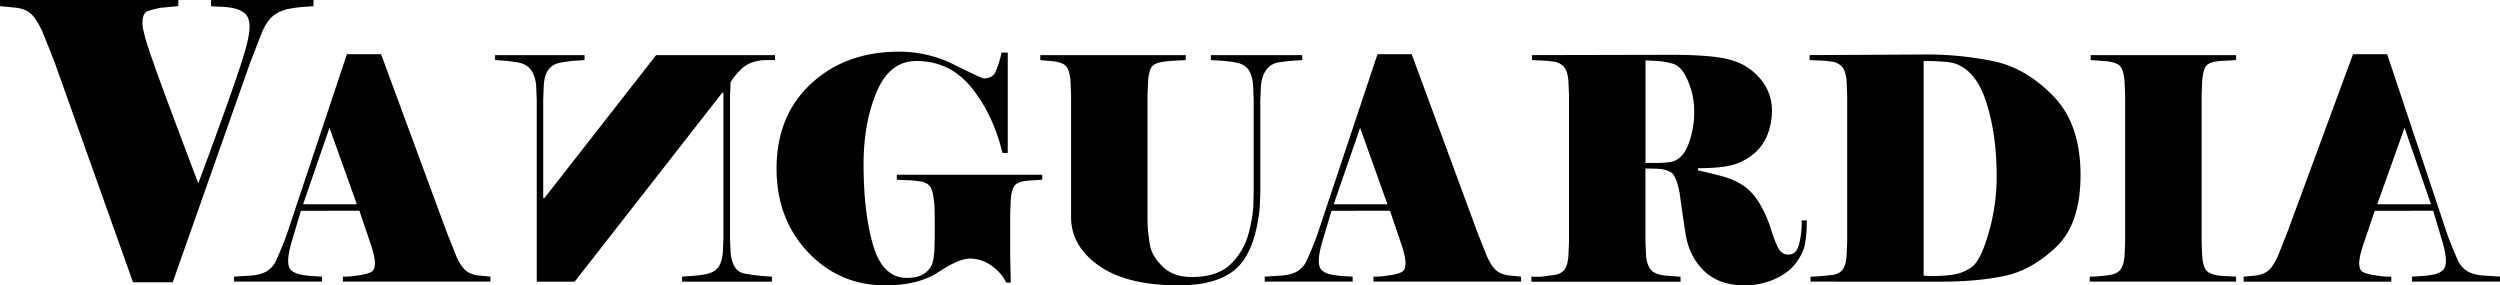 <svg xmlns="http://www.w3.org/2000/svg" viewBox="0 0 2090.35 238.6"><title>Recurso 1</title><g id="Capa_2" data-name="Capa 2"><g id="Capa_1-2" data-name="Capa 1"><path d="M262.11,5.15q-2.91.32-6.77.48a121.2,121.2,0,0,0-12.09,1.45,32.08,32.08,0,0,0-14,5.47q-5.8,4.19-10.32,14.81l-9.67,24.79L144.43,236H111.23L45.46,51.52l-10-25.12q-4.84-10.3-9.35-14.65T13.22,6.44L0,5.15V0H149.09V5.15L134.92,6.44a70.18,70.18,0,0,0-11.43,2.9q-4.35,1.61-4.35,10,0,5.8,4.67,20t14,39.45q9.34,25.28,28,74.54Q177.1,123,188.69,90.64T204.47,44q4.18-14.32,4.19-21.41,0-8-3.86-11.27a20.88,20.88,0,0,0-9-4.35,56.34,56.34,0,0,0-10.14-1.29q-5-.16-9.18-.48V0h85.65Z"/><path d="M251.6,176.25l-8.05,27q-2.6,9.35-2.6,14.81,0,6,3,8.31a17.7,17.7,0,0,0,7.66,3.25,67.88,67.88,0,0,0,9.09,1.17l8.57.52v4.16H195.74v-4.16l15.42-1q8.62-1,13.06-4.29a20.3,20.3,0,0,0,6.67-8.18q2.22-4.93,5-11.69t4.58-12.21L290.05,45.3h28.58l54.82,148.61,8.05,20.27q3.64,8.06,7.4,11.56t10.52,4.55l10.65,1v4.16H286.68v-4.16q3.12,0,5.59-.13t9-1.17q6.49-1,9.35-2.73t2.86-7.14q0-5.71-3.64-16.37l-9.35-27.54Zm46.77-5.46L275.5,106.88l-22.08,63.91Z"/><path d="M413.93,46.08h74.83v4.16q-3.64.26-7.92.52t-11.3,1.43q-7,1.17-10.52,5.46t-4.29,12.6l-.52,12.47v82.88h1l93.4-119.51H648v4.16h-7.85a35.31,35.31,0,0,0-10.86,1.82A26,26,0,0,0,619,58.55a56.19,56.19,0,0,0-8.11,10.13l-.52,12V198.85l.52,12.47q1.57,15.85,12.17,17.54t14.78,1.95q4.19.26,7.59.52v4.16H570.34v-4.16q1.82-.26,6.89-.52a112.78,112.78,0,0,0,12.21-1.43q7.15-1.17,10.65-5.33t4.29-12.73l.52-12.47V77.52h-1l-123.41,158h-31.7V83.75l-.52-12.47q-.78-8.31-4.55-13.12t-11-6q-7.27-1.17-11.3-1.43t-7.4-.52Z"/><path d="M722.06,137q0,41.05,8.05,68.2t28.06,27.15q9.87,0,15.07-3.9t6.5-8.7a51.7,51.7,0,0,0,1.56-11.3q.26-6.49.26-16.11V182.22q0-11.17-.78-15.07-.78-8.57-3.51-11.69t-8.44-3.9a98.25,98.25,0,0,0-10.39-.91q-4.68-.13-8.57-.39v-4.16H871.45v4.16l-12,.78q-8.06.78-10.78,3.77t-3.51,11.82l-.52,12.21v34l.52,23.38h-3.9q-3.38-7.53-11.82-13.77a30.58,30.58,0,0,0-18.58-6.24q-9.1,0-26,11.17T740.25,238.6q-38.45,0-64.69-27.8t-26.24-69.89q0-44.17,28.84-70.93t73.53-26.76a102,102,0,0,1,46.25,10.91Q819.75,65,822.35,65.57q7.53,0,10.13-5.59a82.71,82.71,0,0,0,4.94-16h5.2v83.92H838.2q-7.79-32.21-25.85-54.56T766.23,51Q743.88,51,733,76.87T722.06,137Z"/><path d="M1088.86,50.24q-3.38.26-7.66.52t-11.43,1.3a15.59,15.59,0,0,0-10.91,6.24q-3.77,5.2-4.55,13.51l-.52,12.47v77.16l-.52,13q-3.9,35.85-19.49,50T985.46,238.6q-43.13,0-66.51-16.37t-23.38-40.79V79.08l-.52-12q-.78-8.31-3.51-11.56t-10.78-4.29l-10.91-1V46.08H991.43v4.16q-3.38.26-7.66.39t-11,1q-6.76.91-9.35,3.77T960,67.13l-.52,12V183.26q0,3.12.26,7.53t1.69,13.64q1.42,9.23,10.39,18.19t24.55,9q21.82,0,32.87-11A55.35,55.35,0,0,0,1044,195.21q3.76-14.29,4-24.42l.26-12.21V83.23l-.52-12.47q-.78-8.57-4.29-13T1033,52.19a111.25,111.25,0,0,0-11.69-1.43q-4.68-.26-8.83-.52V46.08h76.38Z"/><path d="M1113.34,176.25l-8.05,27q-2.6,9.35-2.6,14.81,0,6,3,8.31a17.7,17.7,0,0,0,7.66,3.25,67.88,67.88,0,0,0,9.09,1.17l8.57.52v4.16h-73.53v-4.16l15.42-1q8.62-1,13.06-4.29a20.3,20.3,0,0,0,6.67-8.18q2.22-4.93,5-11.69t4.58-12.21L1151.79,45.3h28.58l54.82,148.61,8.05,20.27q3.64,8.06,7.4,11.56t10.52,4.55l10.65,1v4.16H1148.41v-4.16q3.12,0,5.59-.13t9-1.17q6.49-1,9.35-2.73t2.86-7.14q0-5.71-3.64-16.37l-9.35-27.54Zm46.77-5.46-22.86-63.91-22.08,63.91Z"/><path d="M1375.82,140.91v60.8l.52,12q.78,8.32,4.16,12t11.43,4.68l13.25,1v4.16H1280.47v-4.16h8.05q5.71-.78,10.91-1.43a12.84,12.84,0,0,0,8.18-3.9q3-3.25,3.77-11.56l.52-12V79.34l-.52-12q-.78-8.31-3.9-11.69a14.19,14.19,0,0,0-8.83-4.16,97.87,97.87,0,0,0-9.87-.91q-4.16-.13-7.79-.39V46.08l116.14-.26q24.16,0,39.23,2.08t24.55,8.31A48.47,48.47,0,0,1,1476,71.67a40.58,40.58,0,0,1,5.59,21.43,53.78,53.78,0,0,1-3.25,18.19,39.94,39.94,0,0,1-10,15.59A46.94,46.94,0,0,1,1451.55,137q-10,3.64-31.83,3.64v1.83q13.25,2.87,22.21,5.48a56.77,56.77,0,0,1,16.24,7.56q7.27,5,13.12,14.73a99.64,99.64,0,0,1,9.48,21.38q3.64,11.61,6.5,16.43a8.91,8.91,0,0,0,8.05,4.82q6.75,0,9-8.7a81.22,81.22,0,0,0,2.21-19.88h4.16a104.37,104.37,0,0,1-1.56,20.27q-1.56,7.54-7.79,15.72t-17.8,13.25a61.79,61.79,0,0,1-25.07,5.07q-21,0-33.65-12.11t-15.59-31.78q-3-19.67-4.81-33.22-2.86-15.1-7.53-17.58a23.87,23.87,0,0,0-10.13-2.74Q1381.28,140.92,1375.82,140.91Zm20.78-5.46q9.87-1.56,14.94-14.29a76,76,0,0,0,5.07-28.32,64.11,64.11,0,0,0-5.2-25.07q-5.2-12.34-12.47-14.42A57.65,57.65,0,0,0,1386,51q-5.72-.26-10.13-.52v85.74h8.83A75,75,0,0,0,1396.61,135.46Z"/><path d="M1513.85,235.48v-4.16q3.37,0,7.79-.39t10-1q5.58-.65,8.57-3.9t3.77-11.56l.52-12V79.34l-.52-12q-.78-8.31-3.9-11.69a14.05,14.05,0,0,0-8.7-4.16,94,94,0,0,0-10.13-.91q-4.55-.13-8.18-.39V46.08l96.91-.52a275.34,275.34,0,0,1,57.29,5.72q26.89,5.72,49.62,29.1t22.73,66q0,40.79-20.39,60.15t-43.13,24.16q-22.74,4.81-52.87,4.81ZM1636,53.62q-3.64-1.56-11.3-2.08T1611.54,51h-3.12V230.55c1.21,0,2.34,0,3.38.13s2.34.13,3.9.13a115.3,115.3,0,0,0,18.06-1.3,34.42,34.42,0,0,0,15.33-6.63q7.14-5.32,13.77-28.32a169.48,169.48,0,0,0,6.63-47.16q0-33.77-8.18-60.41T1636,53.62Z"/><path d="M1869.66,235.48H1747.29v-4.16c1.21,0,2.86,0,4.94-.13s5.5-.43,10.26-1,8.14-2,10.13-4.29,3.25-6.06,3.77-11.43l.52-12V79.08l-.52-12q-.78-8.31-3.51-11.56t-10.78-4.29l-14-1V46.08h121.59v4.16l-14,.78q-8.06.78-10.78,3.77t-3.51,11.82l-.52,12V203l.52,12q.78,8.57,3.77,11.56t11,4l13.51.78Z"/><path d="M1985.64,176.25l-9.35,27.54q-3.64,10.66-3.64,16.37,0,5.46,2.86,7.14t9.35,2.73q6.5,1,9,1.17t5.59.13v4.16H1876v-4.16l10.65-1q6.76-1,10.52-4.55t7.4-11.56l8.05-20.27L1967.46,45.3H1996l49.62,148.61q1.83,5.46,4.57,12.21t5,11.69a20.3,20.3,0,0,0,6.67,8.18q4.45,3.25,13.06,4.29l15.42,1v4.16h-73.53v-4.16l8.57-.52a67.87,67.87,0,0,0,9.09-1.17,17.7,17.7,0,0,0,7.66-3.25q3-2.34,3-8.31,0-5.46-2.6-14.81l-8.05-27Zm47-5.46-22.08-63.91-22.86,63.91Z"/></g></g></svg>